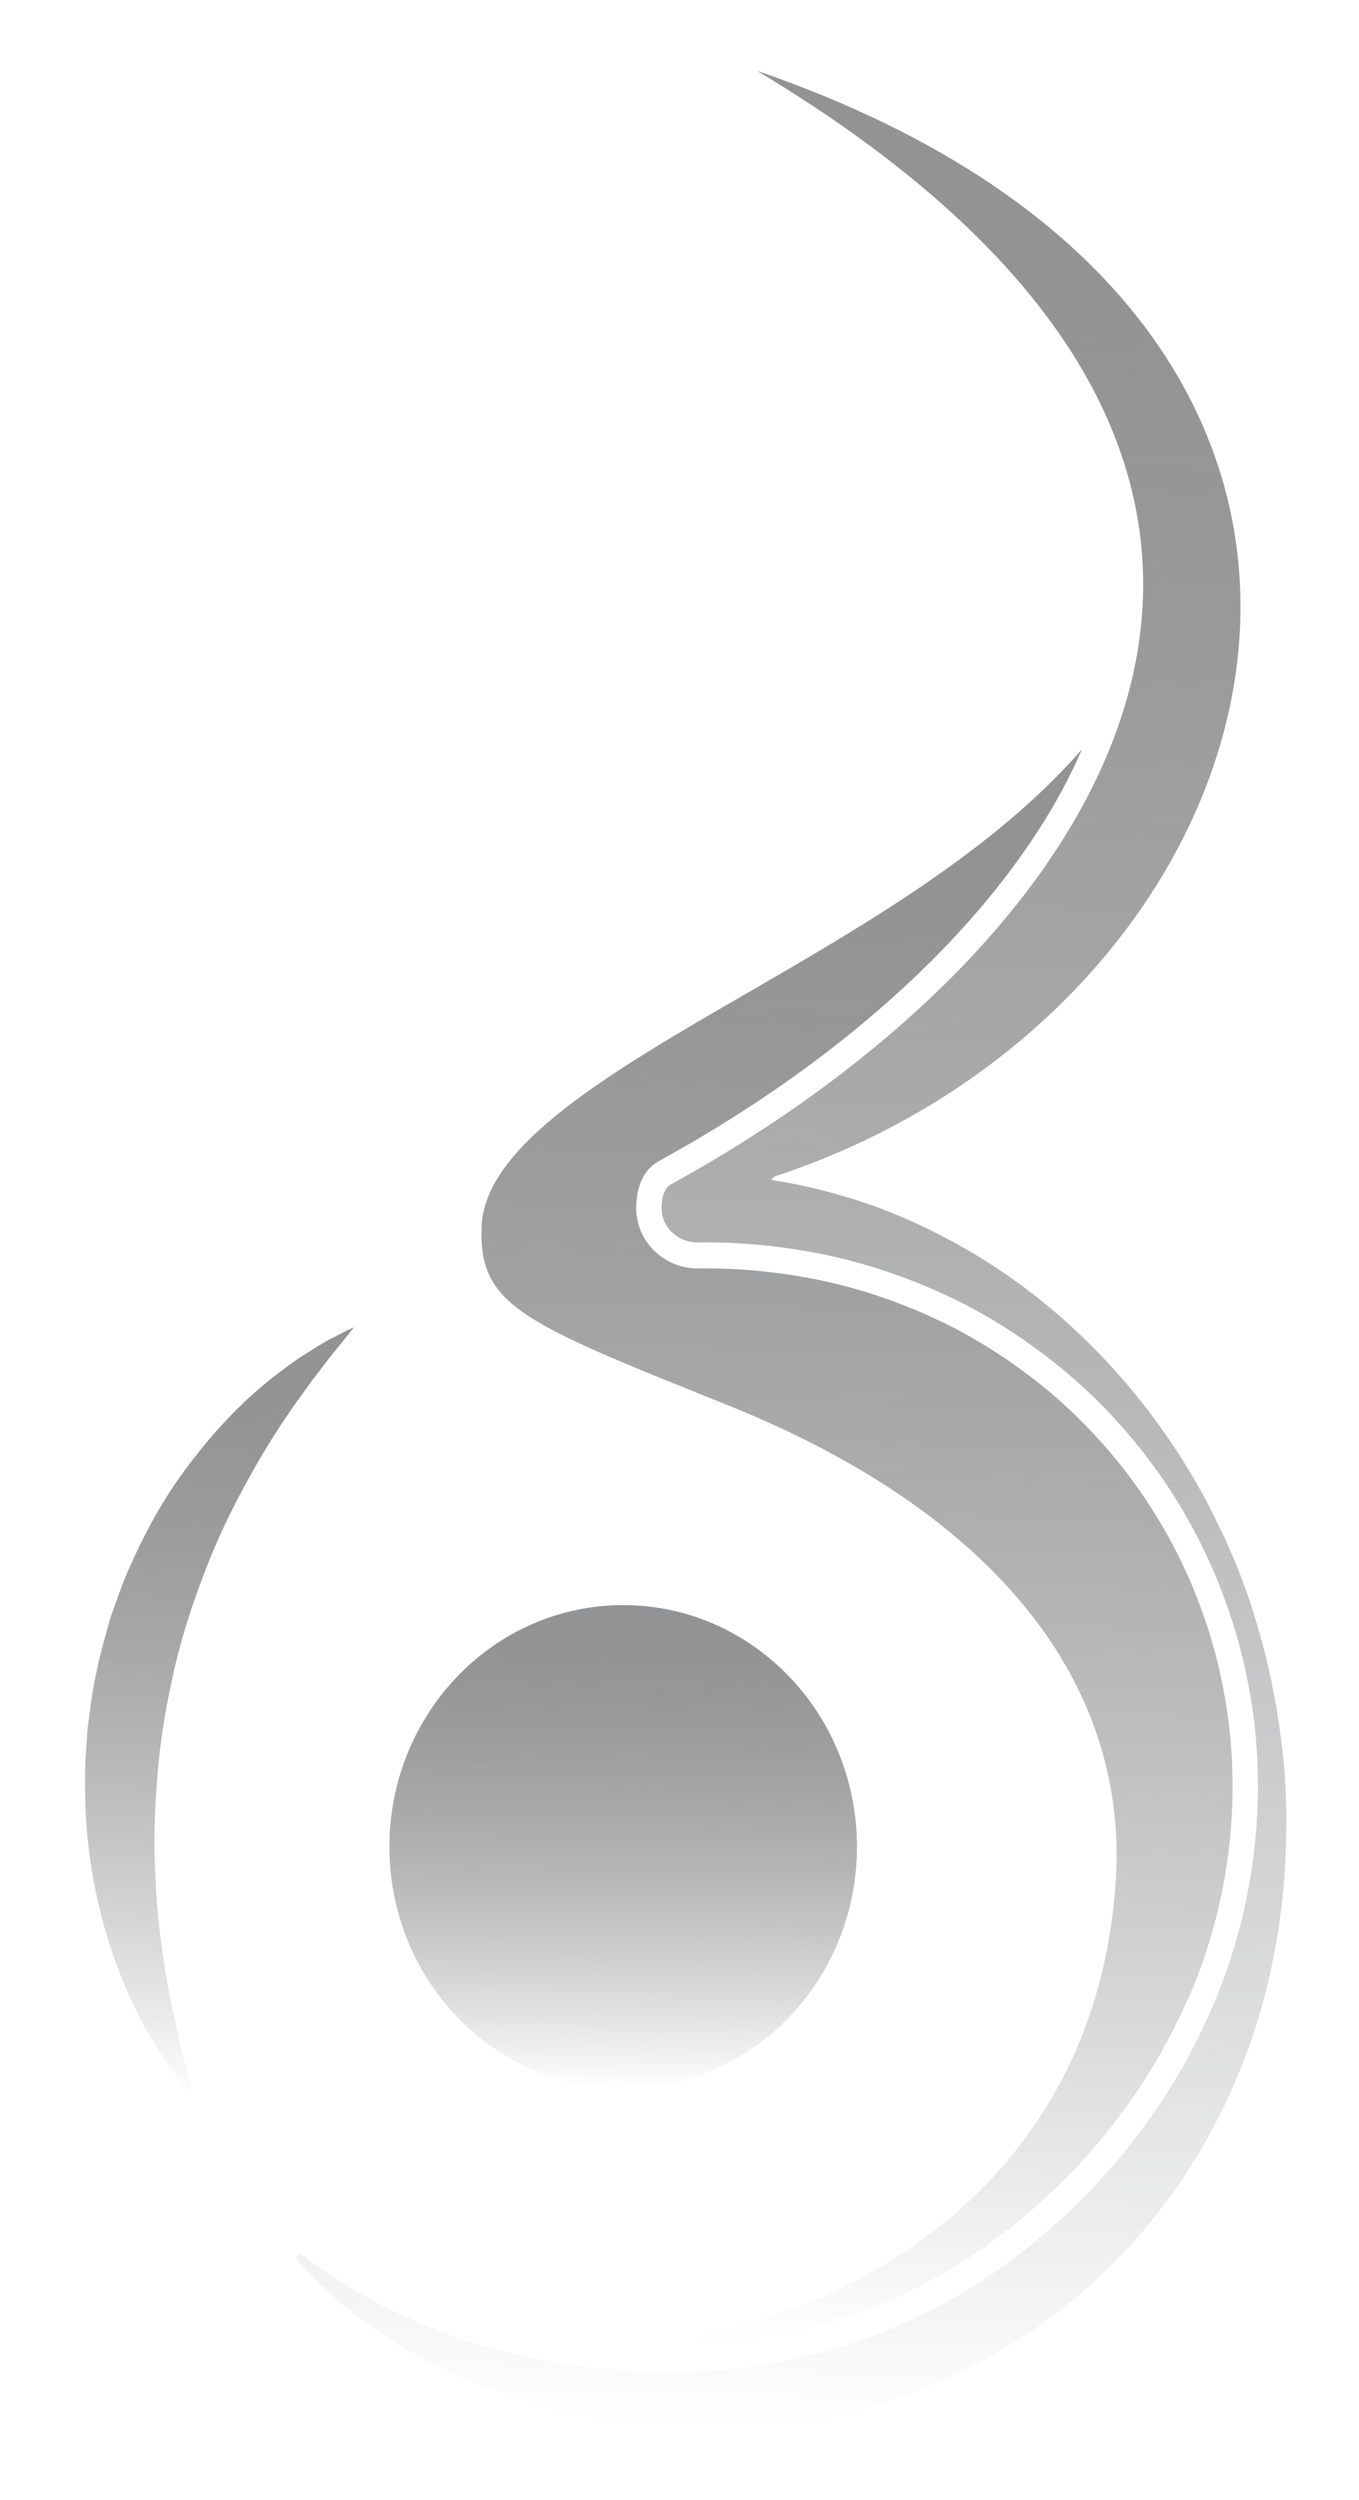<svg width="192" height="353" viewBox="0 0 192 353" fill="none" xmlns="http://www.w3.org/2000/svg">
<g filter="url(#filter0_d_459_3131)">
<path d="M15.567 293.385C8.771 285.67 4.18 275.836 1.822 265.425C0.636 260.205 0.022 254.841 0.022 249.448C-0.076 246.752 0.175 244.056 0.343 241.359C0.692 238.677 0.985 235.995 1.571 233.356C2.073 230.703 2.855 228.108 3.566 225.512C4.487 222.974 5.311 220.408 6.455 217.971C8.632 213.068 11.241 208.367 14.437 204.143C17.604 199.903 21.12 195.981 25.111 192.65C26.074 191.8 27.135 191.035 28.153 190.257C29.172 189.478 30.219 188.728 31.321 188.065C32.423 187.402 33.456 186.666 34.6 186.089C35.745 185.513 36.861 184.907 38.005 184.388C36.428 186.45 34.768 188.324 33.289 190.358L32.144 191.828L31.056 193.342C30.358 194.366 29.577 195.303 28.921 196.356C26.13 200.379 23.688 204.59 21.469 208.843C19.251 213.097 17.381 217.481 15.804 221.965C14.199 226.421 12.902 230.992 11.995 235.635C11.018 240.263 10.376 244.978 10.097 249.737C9.72 254.495 9.762 259.297 10.069 264.113C10.683 273.774 12.636 283.435 15.567 293.385Z" fill="url(#paint0_linear_459_3131)"/>
<path d="M76.044 291.885C94.286 291.885 109.074 276.604 109.074 257.754C109.074 238.904 94.286 223.623 76.044 223.623C57.802 223.623 43.015 238.904 43.015 257.754C43.015 276.604 57.802 291.885 76.044 291.885Z" fill="url(#paint1_linear_459_3131)"/>
<path d="M169.396 262.772C168.81 269.751 167.499 276.744 165.294 283.478C164.247 286.853 162.88 290.126 161.428 293.37C159.894 296.571 158.233 299.715 156.307 302.714C154.465 305.756 152.275 308.554 150.07 311.337C147.753 314.004 145.367 316.643 142.716 318.993C140.148 321.416 137.316 323.55 134.469 325.626C131.553 327.602 128.553 329.462 125.413 331.034C119.189 334.292 112.547 336.701 105.738 338.142C98.942 339.584 91.965 340.248 85.085 339.916C78.262 339.541 71.452 338.633 64.852 336.787C61.545 335.922 58.321 334.739 55.14 333.514C51.986 332.187 48.888 330.716 45.944 328.986C44.451 328.179 43.028 327.213 41.604 326.29C40.223 325.266 38.8 324.329 37.488 323.233L35.52 321.618C34.878 321.055 34.264 320.464 33.636 319.887C32.353 318.763 31.236 317.465 30.064 316.254C29.855 316.037 29.855 315.691 30.064 315.475C30.246 315.288 30.539 315.273 30.762 315.417C41.353 323.492 53.619 328.337 66.192 330.471C72.471 331.553 78.848 332.014 85.183 331.841C91.476 331.726 97.7 330.875 103.742 329.231C106.77 328.453 109.714 327.429 112.631 326.319C115.505 325.107 118.38 323.853 121.115 322.339C123.892 320.911 126.501 319.152 129.097 317.422C131.636 315.576 134.134 313.673 136.478 311.582C145.939 303.305 153.81 292.894 159.028 280.955C164.289 269.073 166.592 255.577 165.419 242.296C164.219 229.016 159.475 216.082 151.912 205.296C150.014 202.614 147.991 200.019 145.772 197.639C144.711 196.385 143.511 195.289 142.367 194.107C141.181 192.996 139.995 191.886 138.753 190.848C133.785 186.695 128.413 183.105 122.664 180.351C116.943 177.596 110.942 175.52 104.83 174.208C98.816 172.968 92.704 172.319 86.592 172.42C83.829 172.463 81.36 170.257 81.471 167.402C81.513 166.176 81.778 164.778 82.769 164.23C143.316 131.05 190.718 64.332 94.951 7C199.314 42.789 170.959 138.967 97.519 163.076C97.267 163.163 97.156 163.437 96.988 163.595C100.309 164.114 103.589 164.835 106.812 165.787C113.524 167.661 119.873 170.617 125.818 174.15C137.706 181.302 147.656 191.41 155.024 203.061C156.865 205.988 158.554 209.002 160.033 212.131L161.163 214.452L162.196 216.832C162.922 218.403 163.466 220.047 164.08 221.648C166.368 228.194 168.001 234.971 168.894 241.864C169.885 248.756 169.927 255.779 169.396 262.758V262.772Z" fill="url(#paint2_linear_459_3131)"/>
<path d="M155.764 279.426C160.857 267.934 162.965 255.216 161.848 242.628C160.704 229.982 156.267 217.812 149.01 207.459C147.029 204.647 145.117 202.268 143.192 200.192L143.136 200.134L143.08 200.076C142.452 199.341 141.74 198.634 141.001 197.885C140.638 197.524 140.261 197.149 139.898 196.774C138.824 195.765 137.68 194.698 136.494 193.689C131.526 189.55 126.363 186.176 121.158 183.681C115.632 181.014 109.897 179.038 104.092 177.798C98.58 176.659 93.124 176.082 87.891 176.082C87.473 176.082 87.054 176.082 86.635 176.082H86.608H86.482C84.096 176.082 81.793 175.073 80.161 173.314C78.612 171.656 77.802 169.493 77.886 167.229C78.026 163.393 79.7 161.692 81.068 160.942C99.32 150.949 114.948 138.693 126.251 125.499C132.698 117.972 137.582 110.373 140.875 102.774C128.526 116.977 110.162 127.604 93.361 137.323C74.37 148.311 56.425 158.693 56.034 170.228C55.671 180.898 61.169 183.48 87.166 193.934L91.115 195.52C128.33 210.53 147.685 234.524 145.606 263.089C142.661 303.781 110.581 324.444 78.737 328.063C79.979 328.121 81.235 328.135 82.477 328.135C83.342 328.135 84.207 328.135 85.073 328.092C91.184 327.991 97.143 327.155 102.822 325.612C105.362 324.949 107.971 324.098 111.334 322.829C113.846 321.776 116.735 320.522 119.414 319.037L119.456 319.008L119.497 318.979C122.065 317.652 124.479 316.037 127.047 314.322H127.075C129.251 312.707 131.791 310.803 134.121 308.727C143.443 300.565 150.922 290.429 155.75 279.369L155.764 279.426Z" fill="url(#paint3_linear_459_3131)"/>
</g>
<defs>
<filter id="filter0_d_459_3131" x="0" y="0" width="191.734" height="353" filterUnits="userSpaceOnUse" color-interpolation-filters="sRGB">
<feFlood flood-opacity="0" result="BackgroundImageFix"/>
<feColorMatrix in="SourceAlpha" type="matrix" values="0 0 0 0 0 0 0 0 0 0 0 0 0 0 0 0 0 0 127 0" result="hardAlpha"/>
<feOffset dx="12" dy="3"/>
<feGaussianBlur stdDeviation="5"/>
<feComposite in2="hardAlpha" operator="out"/>
<feColorMatrix type="matrix" values="0 0 0 0 0 0 0 0 0 0 0 0 0 0 0 0 0 0 0.25 0"/>
<feBlend mode="normal" in2="BackgroundImageFix" result="effect1_dropShadow_459_3131"/>
<feBlend mode="normal" in="SourceGraphic" in2="effect1_dropShadow_459_3131" result="shape"/>
</filter>
<linearGradient id="paint0_linear_459_3131" x1="20.488" y1="192.735" x2="17.316" y2="293.331" gradientUnits="userSpaceOnUse">
<stop stop-color="#919394"/>
<stop offset="1" stop-color="#3F4244" stop-opacity="0"/>
</linearGradient>
<linearGradient id="paint1_linear_459_3131" x1="78.626" y1="228.851" x2="77.909" y2="291.906" gradientUnits="userSpaceOnUse">
<stop stop-color="#919394"/>
<stop offset="1" stop-color="#3F4244" stop-opacity="0"/>
</linearGradient>
<linearGradient id="paint2_linear_459_3131" x1="105.285" y1="32.5" x2="97.235" y2="339.932" gradientUnits="userSpaceOnUse">
<stop stop-color="#919394"/>
<stop offset="1" stop-color="#3F4244" stop-opacity="0"/>
</linearGradient>
<linearGradient id="paint3_linear_459_3131" x1="113.226" y1="120.031" x2="108.367" y2="328.119" gradientUnits="userSpaceOnUse">
<stop stop-color="#919394"/>
<stop offset="1" stop-color="#3F4244" stop-opacity="0"/>
</linearGradient>
</defs>
</svg>
